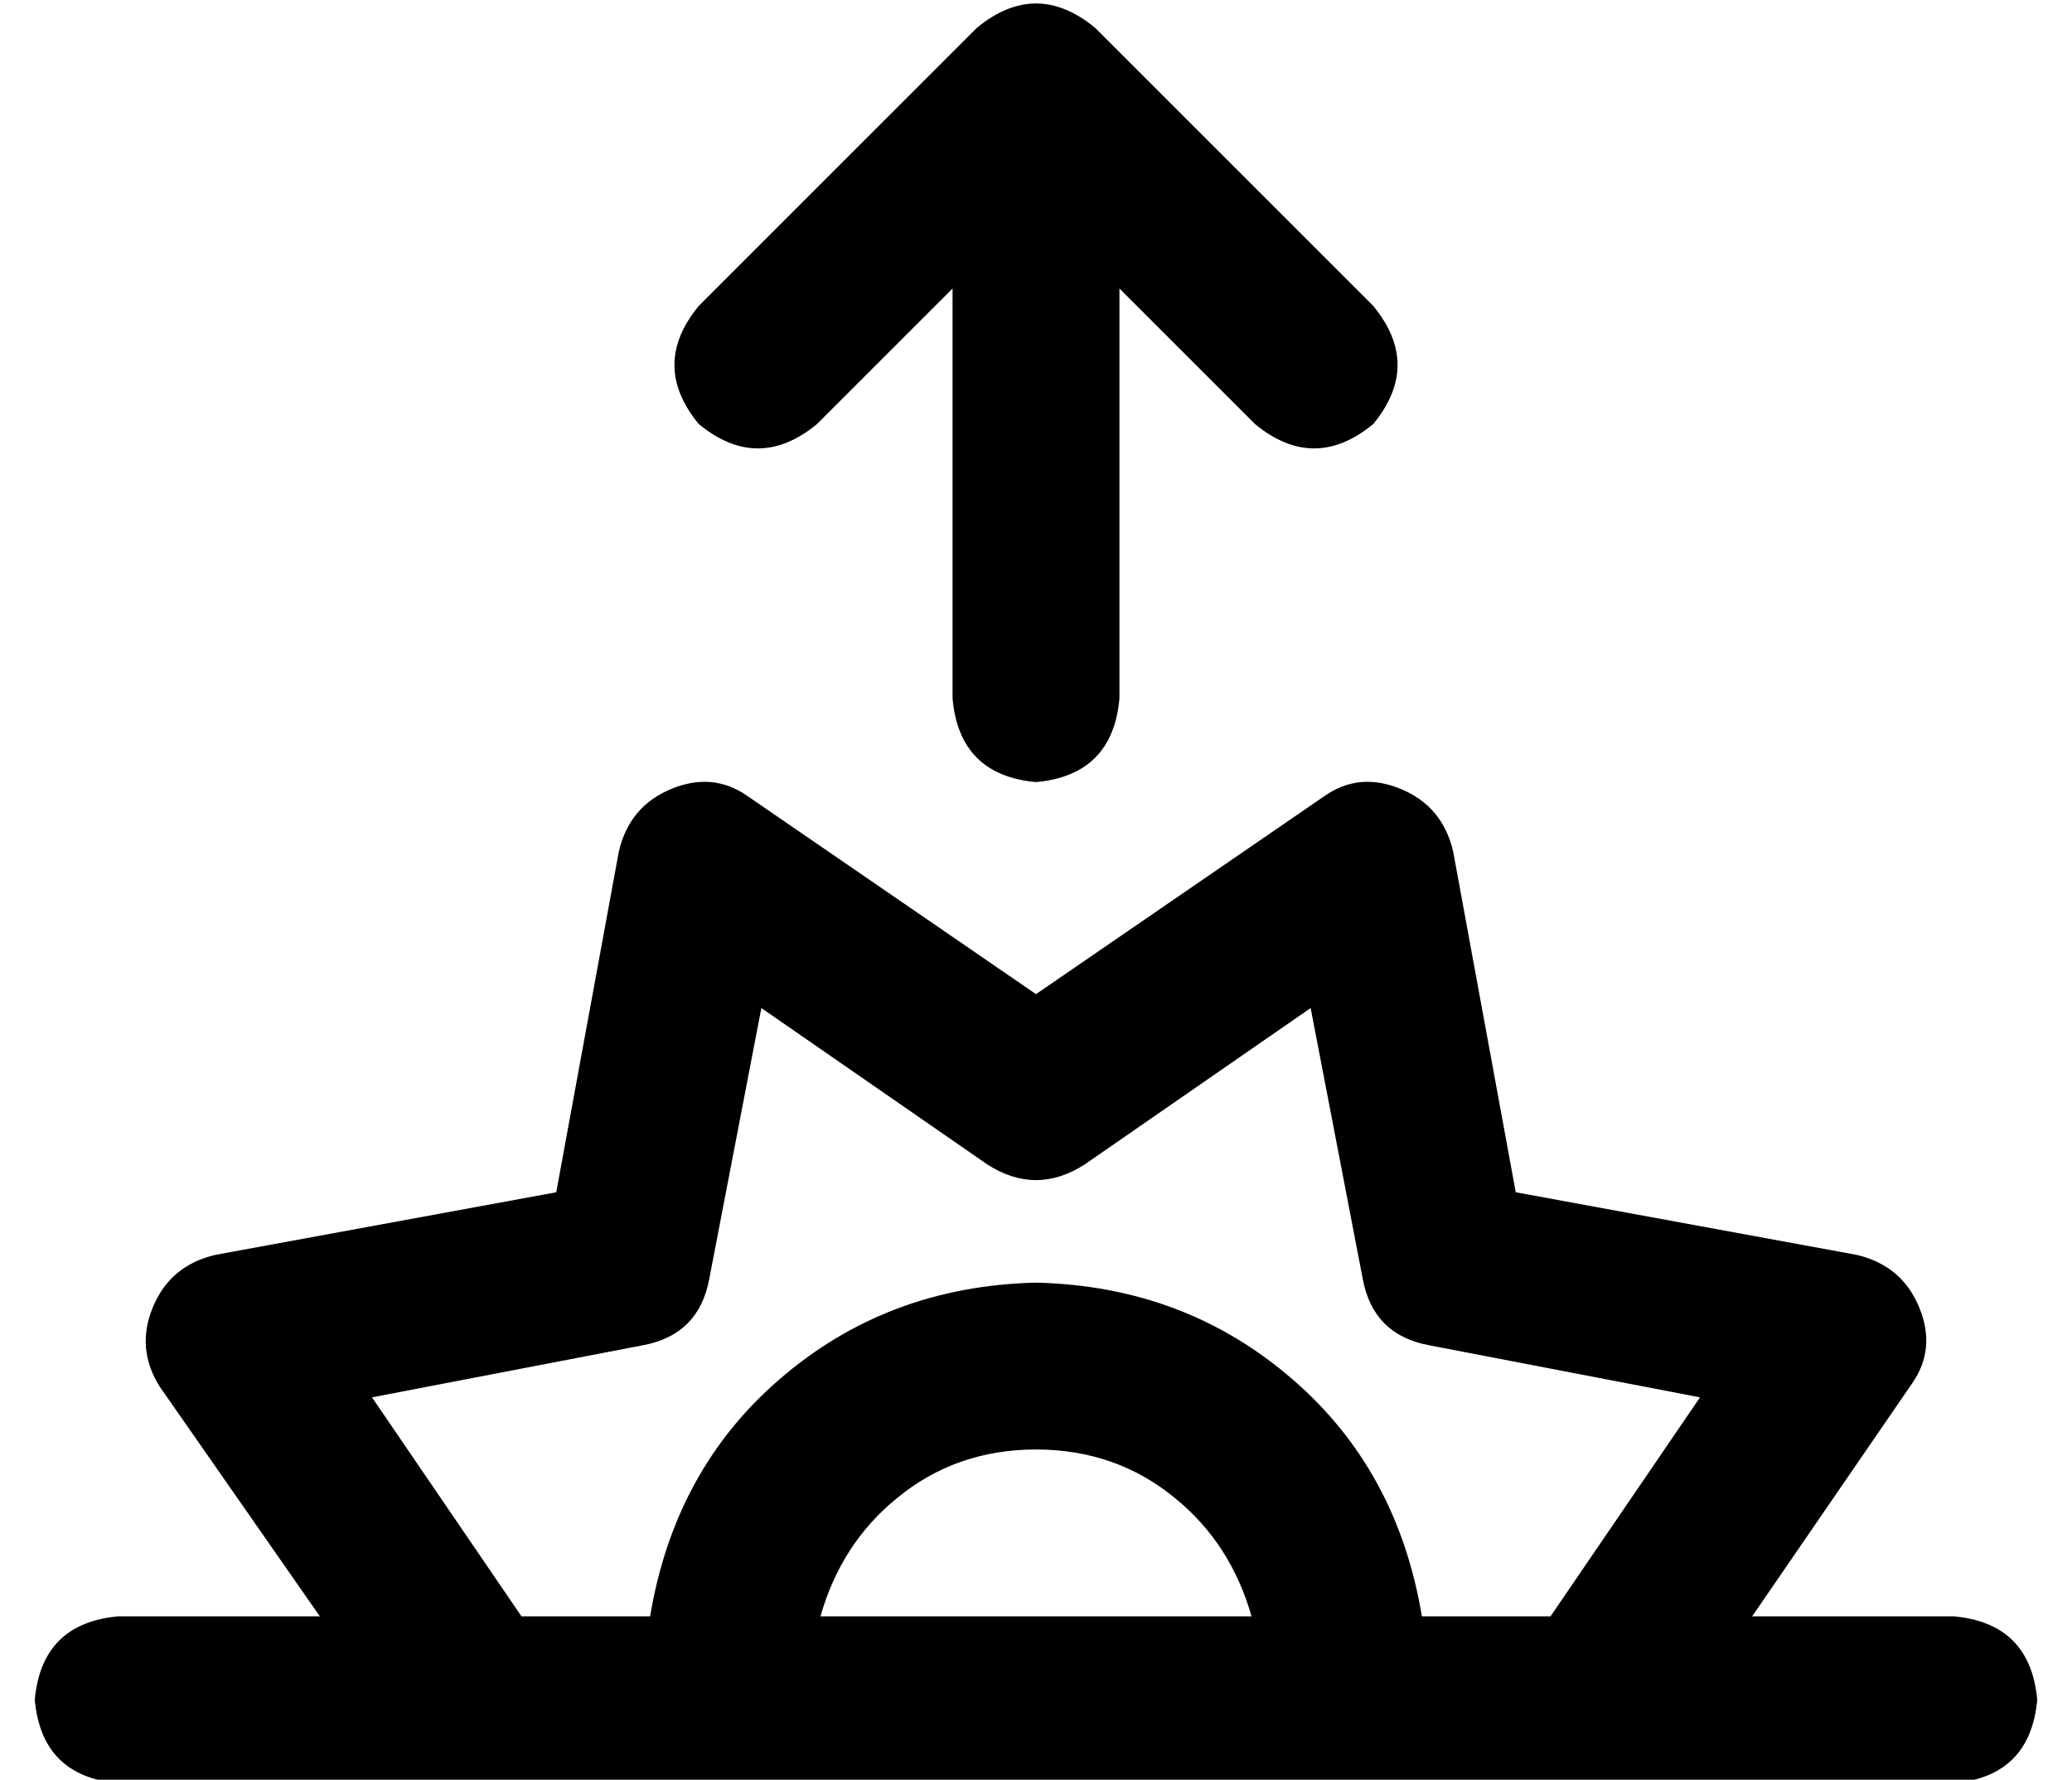 <?xml version="1.0" standalone="no"?>
<!DOCTYPE svg PUBLIC "-//W3C//DTD SVG 1.1//EN" "http://www.w3.org/Graphics/SVG/1.1/DTD/svg11.dtd" >
<svg xmlns="http://www.w3.org/2000/svg" xmlns:xlink="http://www.w3.org/1999/xlink" version="1.1" viewBox="-10 -40 596 512">
   <path fill="currentColor"
d="M271 -32q17 -14 34 0l80 80v0q14 17 0 34q-17 14 -34 0l-39 -39v0v118v0q-2 22 -24 24q-22 -2 -24 -24v-118v0l-39 39v0q-17 14 -34 0q-14 -17 0 -34l80 -80v0zM393 187q12 5 15 18l18 98v0l98 18v0q13 3 18 15t-2 22l-46 67v0h58v0q22 2 24 24q-2 22 -24 24h-528v0
q-22 -2 -24 -24q2 -22 24 -24h58v0l-46 -66v0q-7 -11 -2 -23t18 -15l98 -18v0l18 -98v0q3 -13 15 -18t22 2l83 57v0l83 -57v0q10 -7 22 -2v0zM140 425h37h-37h37q7 -42 37 -68q31 -27 74 -28q43 1 74 28q30 26 37 68h37v0l43 -63v0l-78 -15v0q-16 -3 -19 -19l-15 -78v0
l-65 45v0q-14 9 -28 0l-65 -45v0l-15 78v0q-3 16 -19 19l-78 15v0l43 63v0zM350 425q-6 -21 -22 -34v0v0q-17 -14 -40 -14t-40 14q-16 13 -22 34h124v0z" />
</svg>
